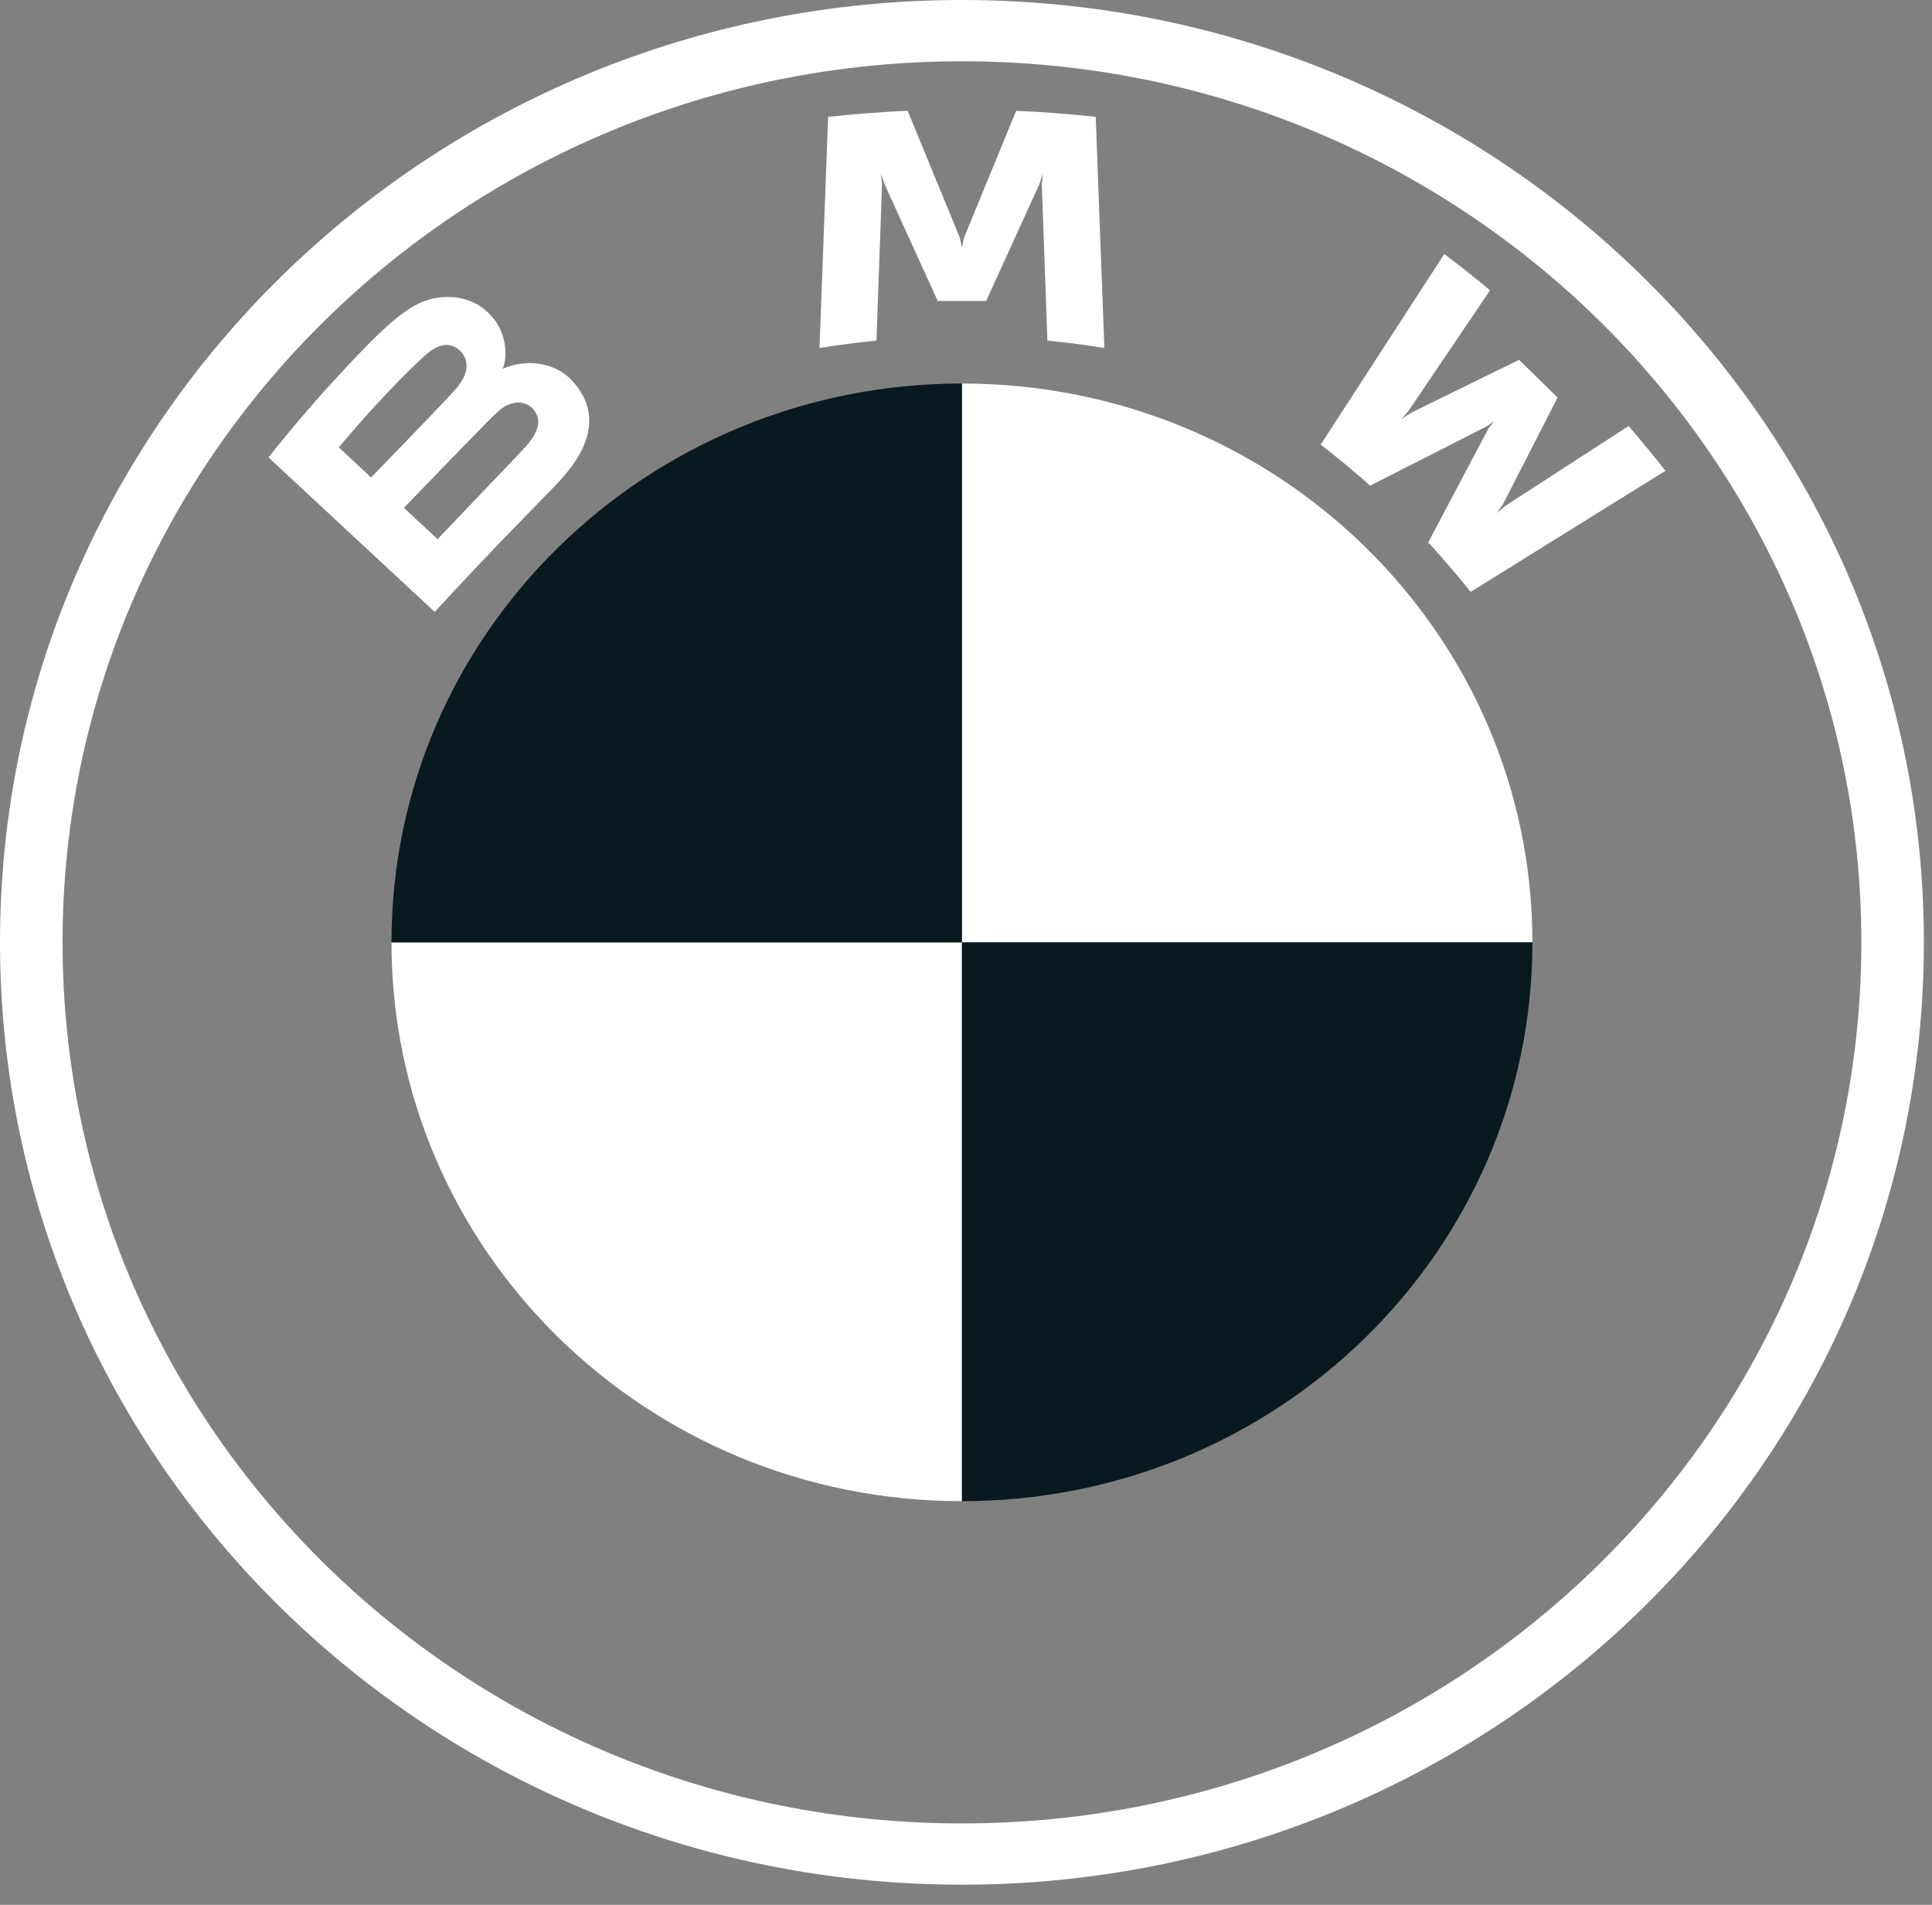 <svg width="71" height="70" viewBox="0 0 71 70" fill="none" xmlns="http://www.w3.org/2000/svg">
<rect x="0" y="0" width="71" height="70" fill="#808080" stroke="none"/>
<g clip-path="url(#clip0_101_735)">
<path d="M35.351 0C15.828 0 0 15.505 0 34.63C0 53.755 15.828 69.26 35.351 69.26C54.875 69.26 70.702 53.755 70.702 34.63C70.702 15.505 54.875 0 35.351 0ZM68.404 34.63C68.404 52.511 53.607 67.008 35.351 67.008C17.096 67.008 2.299 52.511 2.299 34.63C2.299 16.749 17.098 2.252 35.351 2.252C53.605 2.252 68.404 16.749 68.404 34.63Z" fill="white"/>
<path d="M52.484 19.937C52.965 20.442 53.657 21.257 54.045 21.752L61.204 17.301C60.846 16.843 60.277 16.146 59.851 15.655L55.317 18.591L55.008 18.852L55.238 18.522L57.24 14.609L55.825 13.222L51.828 15.183L51.491 15.409L51.759 15.106L54.758 10.667C54.23 10.227 53.723 9.824 53.077 9.335L48.533 16.342C49.109 16.775 49.867 17.413 50.352 17.846L54.629 15.672L54.904 15.474L54.702 15.743L52.484 19.937Z" fill="white"/>
<path d="M36.241 11.058L38.197 6.766L38.321 6.385L38.286 6.782L38.492 12.518C39.178 12.581 39.887 12.675 40.585 12.789L40.267 4.294C39.29 4.188 38.317 4.113 37.344 4.072L35.418 8.757L35.349 9.105L35.281 8.757L33.356 4.072C32.383 4.113 31.41 4.188 30.433 4.294L30.116 12.789C30.814 12.675 31.523 12.583 32.209 12.518L32.414 6.782L32.379 6.385L32.504 6.766L34.46 11.058H36.241Z" fill="white"/>
<path d="M20.421 17.828C21.552 16.661 22.192 15.313 21.062 14.027C20.446 13.328 19.413 13.176 18.557 13.52L18.472 13.552L18.499 13.479C18.625 13.147 18.707 12.088 17.786 11.357C17.337 11.001 16.774 10.869 16.204 10.926C15.142 11.032 14.325 11.742 12.101 14.171C11.43 14.904 10.453 16.061 9.867 16.81L15.976 22.487C18 20.292 18.825 19.475 20.421 17.828ZM12.45 16.439C13.681 14.965 14.988 13.628 15.581 13.098C15.768 12.931 15.971 12.764 16.219 12.699C16.62 12.591 17.033 12.87 17.127 13.273C17.221 13.678 16.961 14.063 16.672 14.381C16.021 15.1 13.635 17.545 13.635 17.545L12.45 16.439ZM14.843 18.663C14.843 18.663 17.166 16.256 17.925 15.487C18.227 15.181 18.42 14.996 18.628 14.896C18.896 14.768 19.189 14.741 19.451 14.912C19.708 15.081 19.827 15.373 19.762 15.662C19.686 16.006 19.399 16.334 19.162 16.584C18.842 16.92 16.086 19.809 16.081 19.813L14.843 18.663Z" fill="white"/>
<path d="M56.315 34.63H35.351V14.094C46.937 14.094 56.315 23.281 56.315 34.63Z" fill="white"/>
<path d="M35.351 34.63V55.166C23.766 55.166 14.387 45.979 14.387 34.63H35.351Z" fill="white"/>
<path d="M35.351 14.094V34.63H14.387C14.387 23.281 23.766 14.094 35.351 14.094Z" fill="#091920"/>
<path d="M56.315 34.63C56.315 45.979 46.937 55.166 35.351 55.166V34.63H56.315Z" fill="#091920"/>
</g>
<defs>
<clipPath id="clip0_101_735">
<rect width="70.899" height="69.453" fill="white"/>
</clipPath>
</defs>
</svg>
